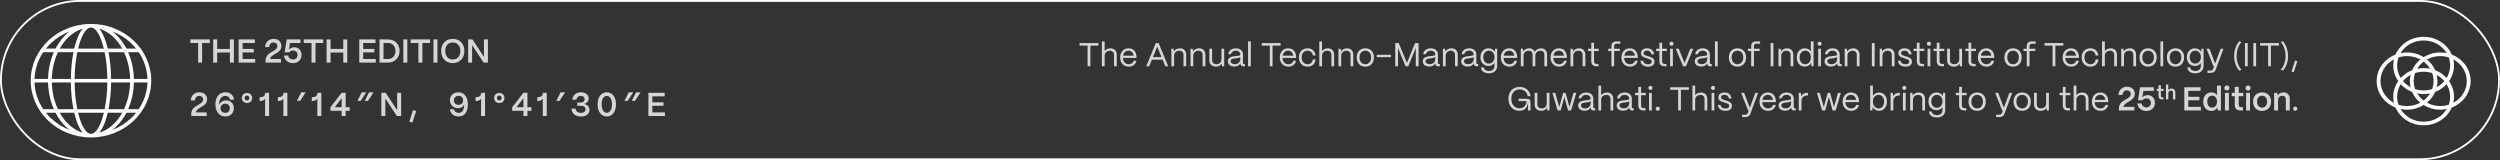 <svg width="1358" height="87" viewBox="0 0 1358 87" fill="none" xmlns="http://www.w3.org/2000/svg">
<rect x="0" y="0" width="1358" height="87" fill="#333333" stroke="none"/>
<path opacity="0.8" d="M112.503 53.964C112.503 58.122 106.869 58.122 106.347 61.056H112.269V63H103.899V61.812C103.899 56.988 110.307 57.222 110.307 54.036C110.307 52.866 109.497 52.074 108.255 52.074C106.941 52.074 105.915 52.956 105.879 54.576H103.611C103.809 51.732 105.753 50.13 108.291 50.13C110.811 50.13 112.503 51.678 112.503 53.964ZM122.461 63.27C119.059 63.27 117.007 60.552 117.007 56.664C117.007 52.65 119.149 50.13 122.497 50.13C125.053 50.13 126.907 51.732 127.123 54.144H124.909C124.783 52.92 123.775 52.074 122.461 52.074C120.373 52.074 119.131 53.802 119.023 56.358V56.97C119.563 55.584 120.985 54.522 122.875 54.522C125.305 54.522 127.033 56.268 127.033 58.806C127.033 61.434 125.161 63.27 122.461 63.27ZM122.353 61.326C123.595 61.326 124.837 60.498 124.837 58.806C124.837 57.114 123.613 56.304 122.371 56.304C121.111 56.304 119.815 57.168 119.815 58.824C119.815 60.48 121.075 61.326 122.353 61.326ZM134.173 55.962C132.427 55.962 131.365 54.684 131.365 53.208C131.365 51.75 132.427 50.49 134.173 50.49C135.919 50.49 136.981 51.75 136.981 53.208C136.981 54.684 135.919 55.962 134.173 55.962ZM134.173 54.558C134.947 54.558 135.451 53.946 135.451 53.226C135.451 52.506 134.947 51.894 134.173 51.894C133.399 51.894 132.895 52.506 132.895 53.226C132.895 53.946 133.399 54.558 134.173 54.558ZM146.162 63H144.002V53.622C143.408 54.45 142.454 54.882 141.158 54.882H141.014V52.812H141.158C143.03 52.812 144.02 52.038 144.02 50.58V50.4H146.162V63ZM156.095 63H153.935V53.622C153.341 54.45 152.387 54.882 151.091 54.882H150.947V52.812H151.091C152.963 52.812 153.953 52.038 153.953 50.58V50.4H156.095V63ZM163.616 50.148H166.064L163.022 54.792H161.294L163.616 50.148ZM174.537 63H172.377V53.622C171.783 54.45 170.829 54.882 169.533 54.882H169.389V52.812H169.533C171.405 52.812 172.395 52.038 172.395 50.58V50.4L174.537 50.4V63ZM187.764 63H185.604V60.192H179.484V58.284L185.586 50.4H187.764V58.248H189.942V60.192H187.764V63ZM185.604 53.352L181.824 58.248H185.604V53.352ZM200.469 50.148H202.917L199.875 54.792H198.147L200.469 50.148ZM196.491 50.148H198.939L195.897 54.792H194.169L196.491 50.148ZM209.315 63H207.155V50.4H209.495L215.741 59.886V50.4H217.901V63H215.561L209.315 53.514V63ZM226.058 60.336L224.006 66.582L222.368 66.078L224.348 59.814L226.058 60.336ZM249.181 63.27C246.535 63.27 244.681 61.722 244.411 59.346H246.607C246.805 60.588 247.777 61.326 249.199 61.326C250.999 61.326 252.043 59.814 252.133 57.168C252.151 56.952 252.151 56.736 252.133 56.52C251.827 57.816 250.621 58.77 248.857 58.77C246.247 58.77 244.411 56.988 244.411 54.468C244.411 51.912 246.319 50.13 248.983 50.13C252.259 50.13 254.131 52.758 254.131 56.772C254.131 60.768 252.295 63.27 249.181 63.27ZM249.073 56.952C250.405 56.952 251.557 56.07 251.557 54.504C251.557 52.92 250.423 52.038 249.091 52.038C247.741 52.038 246.571 52.938 246.553 54.486C246.553 56.052 247.723 56.952 249.073 56.952ZM263.476 63H261.316V53.622C260.722 54.45 259.768 54.882 258.472 54.882H258.328V52.812H258.472C260.344 52.812 261.334 52.038 261.334 50.58V50.4H263.476V63ZM271.213 55.962C269.467 55.962 268.405 54.684 268.405 53.208C268.405 51.75 269.467 50.49 271.213 50.49C272.959 50.49 274.021 51.75 274.021 53.208C274.021 54.684 272.959 55.962 271.213 55.962ZM271.213 54.558C271.987 54.558 272.491 53.946 272.491 53.226C272.491 52.506 271.987 51.894 271.213 51.894C270.439 51.894 269.935 52.506 269.935 53.226C269.935 53.946 270.439 54.558 271.213 54.558ZM286.496 63H284.336V60.192H278.216V58.284L284.318 50.4H286.496V58.248H288.674V60.192H286.496V63ZM284.336 53.352L280.556 58.248H284.336V53.352ZM297.002 63H294.842V53.622C294.248 54.45 293.294 54.882 291.998 54.882H291.854V52.812H291.998C293.87 52.812 294.86 52.038 294.86 50.58V50.4H297.002V63ZM304.523 50.148H306.971L303.929 54.792H302.201L304.523 50.148ZM315.57 63.288C312.6 63.288 310.566 61.65 310.422 58.986H312.636C312.762 60.444 313.896 61.326 315.57 61.326C317.118 61.326 318.09 60.552 318.09 59.364C318.09 58.194 317.136 57.474 315.552 57.474H313.59V55.692H315.552C316.83 55.692 317.604 54.882 317.604 53.892C317.604 52.848 316.758 52.074 315.498 52.074C314.22 52.074 313.248 52.884 313.086 54.126H310.854C311.106 51.714 312.978 50.13 315.57 50.13C318.018 50.13 319.764 51.534 319.764 53.496C319.764 54.99 318.738 56.142 317.226 56.466C319.08 56.808 320.196 57.996 320.196 59.67C320.196 61.812 318.36 63.288 315.57 63.288ZM329.618 63.27C326.612 63.27 324.614 60.678 324.614 56.664C324.614 52.74 326.558 50.13 329.618 50.13C332.606 50.13 334.604 52.686 334.604 56.664C334.604 60.606 332.66 63.27 329.618 63.27ZM329.618 61.272C331.328 61.272 332.426 59.472 332.426 56.664C332.426 53.892 331.328 52.11 329.618 52.11C327.89 52.11 326.792 53.892 326.792 56.664C326.792 59.472 327.89 61.272 329.618 61.272ZM345.525 50.148H347.973L344.931 54.792H343.203L345.525 50.148ZM341.547 50.148H343.995L340.953 54.792H339.225L341.547 50.148ZM361.192 63L352.21 63V50.4L361.03 50.4V52.344L354.352 52.344V55.584L360.4 55.584V57.474L354.352 57.474V61.056L361.192 61.056V63Z" fill="white"/>
<path opacity="0.8" d="M109.785 34H107.625V23.344H103.413V21.4H113.979V23.344H109.785V34ZM117.966 34H115.806V21.4L117.966 21.4V26.584L124.878 26.584V21.4H127.038V34H124.878V28.528L117.966 28.528V34ZM138.622 34L129.64 34V21.4L138.46 21.4V23.344L131.782 23.344V26.584L137.83 26.584V28.474L131.782 28.474V32.056L138.622 32.056V34ZM152.862 24.964C152.862 29.122 147.228 29.122 146.706 32.056H152.628V34H144.258V32.812C144.258 27.988 150.666 28.222 150.666 25.036C150.666 23.866 149.856 23.074 148.614 23.074C147.3 23.074 146.274 23.956 146.238 25.576H143.97C144.168 22.732 146.112 21.13 148.65 21.13C151.17 21.13 152.862 22.678 152.862 24.964ZM159.15 34.288C156.522 34.288 154.578 32.704 154.254 30.148H156.54C156.738 31.462 157.8 32.308 159.168 32.308C160.698 32.308 161.616 31.228 161.616 29.86C161.616 28.528 160.716 27.43 159.204 27.43C158.376 27.43 157.674 27.754 157.026 28.438H154.614L155.73 21.4H163.218V23.362H157.512L156.954 26.944C157.638 26.188 158.628 25.666 159.87 25.666C162.174 25.666 163.794 27.394 163.794 29.842C163.794 32.47 161.904 34.288 159.15 34.288ZM171.378 34H169.218V23.344H165.006V21.4H175.572V23.344H171.378V34ZM179.56 34H177.4V21.4H179.56V26.584H186.472V21.4H188.632V34H186.472V28.528H179.56V34ZM204.136 34H195.154V21.4H203.974V23.344H197.296V26.584H203.344V28.474H197.296V32.056H204.136V34ZM210.694 34H206.158V21.4H210.694C214.438 21.4 217.048 23.956 217.048 27.628C217.048 31.39 214.438 34 210.694 34ZM208.318 23.344V32.056H210.838C213.178 32.056 214.816 30.238 214.816 27.628C214.816 25.162 213.178 23.344 210.838 23.344H208.318ZM221.255 34H219.095V21.4H221.255V34ZM229.439 34H227.279V23.344H223.067V21.4L233.633 21.4V23.344H229.439V34ZM237.62 34H235.46V21.4H237.62V34ZM245.93 34.27C242.204 34.27 239.648 31.678 239.648 27.664C239.648 23.848 242.06 21.13 245.93 21.13C249.674 21.13 252.248 23.704 252.248 27.664C252.248 31.516 249.818 34.27 245.93 34.27ZM245.93 32.308C248.45 32.308 250.052 30.508 250.052 27.664C250.052 24.856 248.45 23.074 245.93 23.074C243.428 23.074 241.844 24.856 241.844 27.664C241.844 30.508 243.428 32.308 245.93 32.308ZM256.447 34L254.287 34V21.4H256.627L262.873 30.886V21.4H265.033V34H262.693L256.447 24.514V34Z" fill="white"/>
<g opacity="0.8">
<path d="M592.291 36H590.779V24.786H586.423V23.4H596.647V24.786H592.291V36ZM600.044 36H598.55V22.5H600.044V27.684C600.728 26.82 601.898 26.244 603.194 26.244C605.246 26.244 606.614 27.576 606.614 29.682V36H605.12V29.736C605.12 28.404 604.256 27.558 602.906 27.558C601.106 27.558 600.062 28.746 600.044 30.204V36ZM613.167 36.198C610.341 36.198 608.469 34.128 608.469 31.266C608.469 28.008 610.575 26.244 612.987 26.244C615.615 26.244 617.307 28.008 617.361 31.068V31.482H609.963C610.053 33.516 611.241 34.902 613.167 34.902C614.499 34.902 615.471 34.236 615.867 32.994H617.325C616.893 34.956 615.345 36.198 613.167 36.198ZM610.053 30.24H615.795C615.525 28.566 614.517 27.54 612.987 27.54C611.475 27.54 610.359 28.53 610.053 30.24ZM624.215 36H622.649L627.833 23.4H629.363L634.565 36H632.999L631.523 32.4H625.691L624.215 36ZM628.607 25.326L626.267 31.032H630.947L628.607 25.326ZM637.783 36H636.289V26.46H637.477L637.621 27.918C638.269 26.91 639.511 26.244 640.933 26.244C642.985 26.244 644.353 27.576 644.353 29.682V36H642.859V29.736C642.859 28.404 641.995 27.558 640.555 27.558C638.845 27.558 637.801 28.746 637.783 30.204V36ZM648.189 36H646.695V26.46H647.883L648.027 27.918C648.675 26.91 649.917 26.244 651.339 26.244C653.391 26.244 654.759 27.576 654.759 29.682V36H653.265V29.736C653.265 28.404 652.401 27.558 650.961 27.558C649.251 27.558 648.207 28.746 648.189 30.204V36ZM660.575 36.198C658.253 36.198 656.921 34.776 656.921 32.832V26.46H658.415V32.778C658.415 34.146 659.369 34.884 660.719 34.884C662.501 34.884 663.473 33.696 663.491 32.256V26.46H664.985V36H663.797L663.671 34.56C663.041 35.64 661.889 36.198 660.575 36.198ZM670.515 36.144C668.355 36.144 666.969 35.028 666.969 33.282C666.969 31.086 669.093 30.672 671.001 30.474C672.459 30.33 673.719 30.348 673.737 29.574C673.719 28.368 672.729 27.522 671.289 27.522C669.903 27.522 668.823 28.296 668.661 29.43H667.185C667.365 27.558 669.057 26.244 671.325 26.244C673.683 26.244 675.195 27.648 675.195 29.664V34.308C675.195 34.614 675.357 34.776 675.681 34.776H676.221V36H675.375C674.349 36 673.809 35.532 673.809 34.65V34.362C673.251 35.46 672.171 36.144 670.515 36.144ZM670.731 34.866C672.513 34.866 673.737 33.732 673.737 32.148V30.906C673.323 31.464 672.261 31.572 671.091 31.698C669.777 31.842 668.463 32.022 668.463 33.246C668.463 34.236 669.363 34.866 670.731 34.866ZM679.444 36H677.95V22.5H679.444V36ZM691.256 36H689.744V24.786H685.388V23.4H695.612V24.786H691.256V36ZM699.879 36.198C697.053 36.198 695.181 34.128 695.181 31.266C695.181 28.008 697.287 26.244 699.699 26.244C702.327 26.244 704.019 28.008 704.073 31.068V31.482H696.675C696.765 33.516 697.953 34.902 699.879 34.902C701.211 34.902 702.183 34.236 702.579 32.994H704.037C703.605 34.956 702.057 36.198 699.879 36.198ZM696.765 30.24H702.507C702.237 28.566 701.229 27.54 699.699 27.54C698.187 27.54 697.071 28.53 696.765 30.24ZM710.305 36.198C707.209 36.198 705.553 33.93 705.553 31.176C705.553 27.972 707.659 26.244 710.251 26.244C712.645 26.244 714.355 27.684 714.625 30.132H713.167C712.915 28.548 711.817 27.54 710.215 27.54C708.325 27.54 707.065 28.926 707.065 31.176C707.065 33.606 708.541 34.902 710.323 34.902C711.853 34.902 712.897 33.93 713.167 32.274H714.625C714.355 34.74 712.771 36.198 710.305 36.198ZM718.133 36H716.639V22.5H718.133V27.684C718.817 26.82 719.987 26.244 721.283 26.244C723.335 26.244 724.703 27.576 724.703 29.682V36H723.209V29.736C723.209 28.404 722.345 27.558 720.995 27.558C719.195 27.558 718.151 28.746 718.133 30.204V36ZM728.538 36H727.044V26.46H728.232L728.376 27.918C729.024 26.91 730.266 26.244 731.688 26.244C733.74 26.244 735.108 27.576 735.108 29.682V36H733.614V29.736C733.614 28.404 732.75 27.558 731.31 27.558C729.6 27.558 728.556 28.746 728.538 30.204V36ZM741.645 36.198C738.585 36.198 736.965 34.02 736.965 31.14C736.965 27.954 739.053 26.244 741.645 26.244C744.687 26.244 746.325 28.44 746.325 31.14C746.325 34.434 744.327 36.198 741.645 36.198ZM741.645 34.902C743.679 34.902 744.795 33.21 744.795 31.14C744.795 28.998 743.553 27.54 741.645 27.54C739.737 27.54 738.495 28.998 738.495 31.14C738.495 33.588 739.917 34.902 741.645 34.902ZM755.569 31.032H747.865V29.772H755.569V31.032ZM759.413 36H757.901V23.4H759.791L764.237 34.2L768.665 23.4H770.573V36H769.061V26.028L764.957 36H763.499L759.413 26.064V36ZM776.406 36.144C774.246 36.144 772.86 35.028 772.86 33.282C772.86 31.086 774.984 30.672 776.892 30.474C778.35 30.33 779.61 30.348 779.628 29.574C779.61 28.368 778.62 27.522 777.18 27.522C775.794 27.522 774.714 28.296 774.552 29.43H773.076C773.256 27.558 774.948 26.244 777.216 26.244C779.574 26.244 781.086 27.648 781.086 29.664V34.308C781.086 34.614 781.248 34.776 781.572 34.776H782.112V36H781.266C780.24 36 779.7 35.532 779.7 34.65V34.362C779.142 35.46 778.062 36.144 776.406 36.144ZM776.622 34.866C778.404 34.866 779.628 33.732 779.628 32.148V30.906C779.214 31.464 778.152 31.572 776.982 31.698C775.668 31.842 774.354 32.022 774.354 33.246C774.354 34.236 775.254 34.866 776.622 34.866ZM785.281 36H783.787V26.46H784.975L785.119 27.918C785.767 26.91 787.009 26.244 788.431 26.244C790.483 26.244 791.851 27.576 791.851 29.682V36H790.357V29.736C790.357 28.404 789.493 27.558 788.053 27.558C786.343 27.558 785.299 28.746 785.281 30.204V36ZM797.271 36.144C795.111 36.144 793.725 35.028 793.725 33.282C793.725 31.086 795.849 30.672 797.757 30.474C799.215 30.33 800.475 30.348 800.493 29.574C800.475 28.368 799.485 27.522 798.045 27.522C796.659 27.522 795.579 28.296 795.417 29.43H793.941C794.121 27.558 795.813 26.244 798.081 26.244C800.439 26.244 801.951 27.648 801.951 29.664V34.308C801.951 34.614 802.113 34.776 802.437 34.776H802.977V36H802.131C801.105 36 800.565 35.532 800.565 34.65V34.362C800.007 35.46 798.927 36.144 797.271 36.144ZM797.487 34.866C799.269 34.866 800.493 33.732 800.493 32.148V30.906C800.079 31.464 799.017 31.572 797.847 31.698C796.533 31.842 795.219 32.022 795.219 33.246C795.219 34.236 796.119 34.866 797.487 34.866ZM808.81 39.816C806.236 39.816 804.49 38.574 804.49 36.558H805.984C805.984 37.692 807.136 38.556 808.81 38.556C810.772 38.556 811.798 37.386 811.798 35.748V34.2C811.132 35.19 809.98 35.838 808.522 35.838C805.984 35.838 804.166 33.894 804.166 31.086C804.166 28.224 806.002 26.244 808.522 26.244C810.052 26.244 811.294 26.964 811.942 28.116L812.104 26.46H813.274V35.748C813.274 38.16 811.654 39.816 808.81 39.816ZM808.738 34.542C810.538 34.542 811.798 33.102 811.798 31.032C811.798 28.98 810.538 27.54 808.738 27.54C806.956 27.54 805.714 28.98 805.714 31.068C805.714 33.12 806.956 34.542 808.738 34.542ZM819.938 36.198C817.112 36.198 815.24 34.128 815.24 31.266C815.24 28.008 817.346 26.244 819.758 26.244C822.386 26.244 824.078 28.008 824.132 31.068V31.482H816.734C816.824 33.516 818.012 34.902 819.938 34.902C821.27 34.902 822.242 34.236 822.638 32.994H824.096C823.664 34.956 822.116 36.198 819.938 36.198ZM816.824 30.24H822.566C822.296 28.566 821.288 27.54 819.758 27.54C818.246 27.54 817.13 28.53 816.824 30.24ZM827.591 36H826.097V26.46H827.285L827.429 27.936C828.077 26.91 829.319 26.244 830.687 26.244C832.127 26.244 833.207 26.982 833.693 28.134C834.305 27.018 835.619 26.244 837.077 26.244C839.093 26.244 840.389 27.666 840.389 29.61V36H838.895V29.664C838.895 28.386 838.103 27.558 836.825 27.558C835.043 27.558 833.999 28.746 833.981 30.204V36H832.505V29.664C832.505 28.386 831.713 27.558 830.435 27.558C828.653 27.558 827.609 28.746 827.591 30.204V36ZM846.938 36.198C844.112 36.198 842.24 34.128 842.24 31.266C842.24 28.008 844.346 26.244 846.758 26.244C849.386 26.244 851.078 28.008 851.132 31.068V31.482H843.734C843.824 33.516 845.012 34.902 846.938 34.902C848.27 34.902 849.242 34.236 849.638 32.994H851.096C850.664 34.956 849.116 36.198 846.938 36.198ZM843.824 30.24H849.566C849.296 28.566 848.288 27.54 846.758 27.54C845.246 27.54 844.13 28.53 843.824 30.24ZM854.591 36H853.097V26.46H854.285L854.429 27.918C855.077 26.91 856.319 26.244 857.741 26.244C859.793 26.244 861.161 27.576 861.161 29.682V36H859.667V29.736C859.667 28.404 858.803 27.558 857.363 27.558C855.653 27.558 854.609 28.746 854.591 30.204V36ZM868.296 36H867.234C865.38 36 864.39 35.046 864.39 33.282V27.72H862.626V26.46H864.39V23.202H865.884V26.46H868.458V27.72H865.884V33.282C865.884 34.236 866.352 34.74 867.234 34.74H868.296V36ZM876.817 36H875.323V27.72H873.559V26.46H875.323V25.128C875.323 23.418 876.277 22.5 878.041 22.5H880.165V23.76H878.041C877.249 23.76 876.817 24.246 876.817 25.128V26.46H879.913V27.72H876.817V36ZM885.452 36.198C882.626 36.198 880.754 34.128 880.754 31.266C880.754 28.008 882.86 26.244 885.272 26.244C887.9 26.244 889.592 28.008 889.646 31.068V31.482H882.248C882.338 33.516 883.526 34.902 885.452 34.902C886.784 34.902 887.756 34.236 888.152 32.994H889.61C889.178 34.956 887.63 36.198 885.452 36.198ZM882.338 30.24H888.08C887.81 28.566 886.802 27.54 885.272 27.54C883.76 27.54 882.644 28.53 882.338 30.24ZM895.175 36.198C892.907 36.198 891.233 35.01 891.107 32.994H892.565C892.673 34.236 893.807 34.92 895.247 34.92C896.597 34.92 897.245 34.398 897.245 33.444C897.245 32.544 896.543 32.346 895.553 32.004L894.167 31.536C892.763 31.068 891.359 30.636 891.359 28.908C891.359 27.288 892.619 26.244 894.707 26.244C896.813 26.244 898.271 27.378 898.505 29.502H897.047C896.885 28.17 895.949 27.522 894.653 27.522C893.483 27.522 892.799 28.044 892.799 28.872C892.799 29.862 893.843 30.06 894.635 30.33L895.931 30.762C897.677 31.338 898.721 31.932 898.721 33.516C898.721 35.19 897.497 36.198 895.175 36.198ZM905.28 36H904.218C902.364 36 901.374 35.046 901.374 33.282V27.72H899.61V26.46H901.374V23.202H902.868V26.46H905.442V27.72H902.868V33.282C902.868 34.236 903.336 34.74 904.218 34.74H905.28V36ZM907.959 24.858C907.329 24.858 906.843 24.372 906.843 23.742C906.843 23.112 907.329 22.644 907.959 22.644C908.589 22.644 909.057 23.112 909.057 23.742C909.057 24.372 908.589 24.858 907.959 24.858ZM908.697 36H907.203V26.46H908.697V36ZM915.82 36H914.254L910.276 26.46H911.896L915.046 34.254L918.178 26.46H919.798L915.82 36ZM924.132 36.144C921.972 36.144 920.586 35.028 920.586 33.282C920.586 31.086 922.71 30.672 924.618 30.474C926.076 30.33 927.336 30.348 927.354 29.574C927.336 28.368 926.346 27.522 924.906 27.522C923.52 27.522 922.44 28.296 922.278 29.43H920.802C920.982 27.558 922.674 26.244 924.942 26.244C927.3 26.244 928.812 27.648 928.812 29.664V34.308C928.812 34.614 928.974 34.776 929.298 34.776H929.838V36H928.992C927.966 36 927.426 35.532 927.426 34.65V34.362C926.868 35.46 925.788 36.144 924.132 36.144ZM924.348 34.866C926.13 34.866 927.354 33.732 927.354 32.148V30.906C926.94 31.464 925.878 31.572 924.708 31.698C923.394 31.842 922.08 32.022 922.08 33.246C922.08 34.236 922.98 34.866 924.348 34.866ZM933.061 36H931.567V22.5H933.061V36ZM943.793 36.198C940.733 36.198 939.113 34.02 939.113 31.14C939.113 27.954 941.201 26.244 943.793 26.244C946.835 26.244 948.473 28.44 948.473 31.14C948.473 34.434 946.475 36.198 943.793 36.198ZM943.793 34.902C945.827 34.902 946.943 33.21 946.943 31.14C946.943 28.998 945.701 27.54 943.793 27.54C941.885 27.54 940.643 28.998 940.643 31.14C940.643 33.588 942.065 34.902 943.793 34.902ZM952.737 36H951.243V27.72H949.479V26.46H951.243V25.128C951.243 23.418 952.197 22.5 953.961 22.5H956.085V23.76H953.961C953.169 23.76 952.737 24.246 952.737 25.128V26.46H955.833V27.72H952.737V36ZM963.319 36H961.807V23.4H963.319V36ZM967.566 36H966.072V26.46H967.26L967.404 27.918C968.052 26.91 969.294 26.244 970.716 26.244C972.768 26.244 974.136 27.576 974.136 29.682V36H972.642V29.736C972.642 28.404 971.778 27.558 970.338 27.558C968.628 27.558 967.584 28.746 967.566 30.204V36ZM980.33 36.198C977.774 36.198 975.992 34.146 975.992 31.176C975.992 28.26 977.756 26.244 980.312 26.244C981.752 26.244 982.958 26.874 983.642 27.882V22.5H985.136V36H983.948L983.786 34.164C983.156 35.406 981.896 36.198 980.33 36.198ZM980.564 34.902C982.382 34.902 983.642 33.354 983.642 31.14C983.642 28.998 982.418 27.522 980.654 27.522C978.818 27.522 977.54 29.016 977.54 31.176C977.54 33.372 978.782 34.902 980.564 34.902ZM988.396 24.858C987.766 24.858 987.28 24.372 987.28 23.742C987.28 23.112 987.766 22.644 988.396 22.644C989.026 22.644 989.494 23.112 989.494 23.742C989.494 24.372 989.026 24.858 988.396 24.858ZM989.134 36H987.64V26.46H989.134V36ZM994.656 36.144C992.496 36.144 991.11 35.028 991.11 33.282C991.11 31.086 993.234 30.672 995.142 30.474C996.6 30.33 997.86 30.348 997.878 29.574C997.86 28.368 996.87 27.522 995.43 27.522C994.044 27.522 992.964 28.296 992.802 29.43H991.326C991.506 27.558 993.198 26.244 995.466 26.244C997.824 26.244 999.336 27.648 999.336 29.664V34.308C999.336 34.614 999.498 34.776 999.822 34.776H1000.36V36H999.516C998.49 36 997.95 35.532 997.95 34.65V34.362C997.392 35.46 996.312 36.144 994.656 36.144ZM994.872 34.866C996.654 34.866 997.878 33.732 997.878 32.148V30.906C997.464 31.464 996.402 31.572 995.232 31.698C993.918 31.842 992.604 32.022 992.604 33.246C992.604 34.236 993.504 34.866 994.872 34.866ZM1003.53 36H1002.04V26.46H1003.22L1003.37 27.918C1004.02 26.91 1005.26 26.244 1006.68 26.244C1008.73 26.244 1010.1 27.576 1010.1 29.682V36H1008.61V29.736C1008.61 28.404 1007.74 27.558 1006.3 27.558C1004.59 27.558 1003.55 28.746 1003.53 30.204V36ZM1018.3 36H1016.79V23.4H1018.3V36ZM1022.55 36H1021.06V26.46H1022.24L1022.39 27.918C1023.04 26.91 1024.28 26.244 1025.7 26.244C1027.75 26.244 1029.12 27.576 1029.12 29.682V36H1027.63V29.736C1027.63 28.404 1026.76 27.558 1025.32 27.558C1023.61 27.558 1022.57 28.746 1022.55 30.204V36ZM1035.03 36.198C1032.76 36.198 1031.08 35.01 1030.96 32.994H1032.42C1032.52 34.236 1033.66 34.92 1035.1 34.92C1036.45 34.92 1037.1 34.398 1037.1 33.444C1037.1 32.544 1036.39 32.346 1035.4 32.004L1034.02 31.536C1032.61 31.068 1031.21 30.636 1031.21 28.908C1031.21 27.288 1032.47 26.244 1034.56 26.244C1036.66 26.244 1038.12 27.378 1038.36 29.502H1036.9C1036.74 28.17 1035.8 27.522 1034.5 27.522C1033.33 27.522 1032.65 28.044 1032.65 28.872C1032.65 29.862 1033.69 30.06 1034.49 30.33L1035.78 30.762C1037.53 31.338 1038.57 31.932 1038.57 33.516C1038.57 35.19 1037.35 36.198 1035.03 36.198ZM1045.13 36H1044.07C1042.22 36 1041.23 35.046 1041.23 33.282V27.72H1039.46V26.46H1041.23V23.202H1042.72V26.46H1045.29V27.72H1042.72V33.282C1042.72 34.236 1043.19 34.74 1044.07 34.74H1045.13V36ZM1047.81 24.858C1047.18 24.858 1046.69 24.372 1046.69 23.742C1046.69 23.112 1047.18 22.644 1047.81 22.644C1048.44 22.644 1048.91 23.112 1048.91 23.742C1048.91 24.372 1048.44 24.858 1047.81 24.858ZM1048.55 36H1047.05V26.46H1048.55V36ZM1055.96 36H1054.9C1053.04 36 1052.05 35.046 1052.05 33.282V27.72H1050.29V26.46H1052.05V23.202H1053.55V26.46H1056.12V27.72H1053.55V33.282C1053.55 34.236 1054.02 34.74 1054.9 34.74H1055.96V36ZM1061.36 36.198C1059.03 36.198 1057.7 34.776 1057.7 32.832V26.46H1059.2V32.778C1059.2 34.146 1060.15 34.884 1061.5 34.884C1063.28 34.884 1064.25 33.696 1064.27 32.256V26.46H1065.77V36H1064.58L1064.45 34.56C1063.82 35.64 1062.67 36.198 1061.36 36.198ZM1073.19 36H1072.12C1070.27 36 1069.28 35.046 1069.28 33.282V27.72H1067.52V26.46H1069.28V23.202H1070.77V26.46H1073.35V27.72H1070.77V33.282C1070.77 34.236 1071.24 34.74 1072.12 34.74H1073.19V36ZM1079.09 36.198C1076.27 36.198 1074.39 34.128 1074.39 31.266C1074.39 28.008 1076.5 26.244 1078.91 26.244C1081.54 26.244 1083.23 28.008 1083.29 31.068V31.482H1075.89C1075.98 33.516 1077.17 34.902 1079.09 34.902C1080.42 34.902 1081.4 34.236 1081.79 32.994H1083.25C1082.82 34.956 1081.27 36.198 1079.09 36.198ZM1075.98 30.24H1081.72C1081.45 28.566 1080.44 27.54 1078.91 27.54C1077.4 27.54 1076.28 28.53 1075.98 30.24ZM1093.49 36.198C1090.43 36.198 1088.81 34.02 1088.81 31.14C1088.81 27.954 1090.9 26.244 1093.49 26.244C1096.53 26.244 1098.17 28.44 1098.17 31.14C1098.17 34.434 1096.17 36.198 1093.49 36.198ZM1093.49 34.902C1095.52 34.902 1096.64 33.21 1096.64 31.14C1096.64 28.998 1095.4 27.54 1093.49 27.54C1091.58 27.54 1090.34 28.998 1090.34 31.14C1090.34 33.588 1091.76 34.902 1093.49 34.902ZM1102.43 36H1100.94V27.72H1099.17V26.46H1100.94V25.128C1100.94 23.418 1101.89 22.5 1103.66 22.5H1105.78V23.76H1103.66C1102.86 23.76 1102.43 24.246 1102.43 25.128V26.46H1105.53V27.72H1102.43V36ZM1116.47 36H1114.96V24.786H1110.6V23.4H1120.83V24.786H1116.47V36ZM1125.09 36.198C1122.27 36.198 1120.4 34.128 1120.4 31.266C1120.4 28.008 1122.5 26.244 1124.91 26.244C1127.54 26.244 1129.23 28.008 1129.29 31.068V31.482H1121.89C1121.98 33.516 1123.17 34.902 1125.09 34.902C1126.43 34.902 1127.4 34.236 1127.79 32.994H1129.25C1128.82 34.956 1127.27 36.198 1125.09 36.198ZM1121.98 30.24H1127.72C1127.45 28.566 1126.44 27.54 1124.91 27.54C1123.4 27.54 1122.29 28.53 1121.98 30.24ZM1135.52 36.198C1132.42 36.198 1130.77 33.93 1130.77 31.176C1130.77 27.972 1132.87 26.244 1135.47 26.244C1137.86 26.244 1139.57 27.684 1139.84 30.132H1138.38C1138.13 28.548 1137.03 27.54 1135.43 27.54C1133.54 27.54 1132.28 28.926 1132.28 31.176C1132.28 33.606 1133.76 34.902 1135.54 34.902C1137.07 34.902 1138.11 33.93 1138.38 32.274H1139.84C1139.57 34.74 1137.99 36.198 1135.52 36.198ZM1143.35 36H1141.85V22.5H1143.35V27.684C1144.03 26.82 1145.2 26.244 1146.5 26.244C1148.55 26.244 1149.92 27.576 1149.92 29.682V36H1148.42V29.736C1148.42 28.404 1147.56 27.558 1146.21 27.558C1144.41 27.558 1143.37 28.746 1143.35 30.204V36ZM1153.75 36H1152.26V26.46H1153.45L1153.59 27.918C1154.24 26.91 1155.48 26.244 1156.9 26.244C1158.96 26.244 1160.32 27.576 1160.32 29.682V36H1158.83V29.736C1158.83 28.404 1157.97 27.558 1156.53 27.558C1154.82 27.558 1153.77 28.746 1153.75 30.204V36ZM1166.86 36.198C1163.8 36.198 1162.18 34.02 1162.18 31.14C1162.18 27.954 1164.27 26.244 1166.86 26.244C1169.9 26.244 1171.54 28.44 1171.54 31.14C1171.54 34.434 1169.54 36.198 1166.86 36.198ZM1166.86 34.902C1168.89 34.902 1170.01 33.21 1170.01 31.14C1170.01 28.998 1168.77 27.54 1166.86 27.54C1164.95 27.54 1163.71 28.998 1163.71 31.14C1163.71 33.588 1165.13 34.902 1166.86 34.902ZM1175.04 36H1173.55V22.5H1175.04V36ZM1181.73 36.198C1178.67 36.198 1177.05 34.02 1177.05 31.14C1177.05 27.954 1179.14 26.244 1181.73 26.244C1184.77 26.244 1186.41 28.44 1186.41 31.14C1186.41 34.434 1184.41 36.198 1181.73 36.198ZM1181.73 34.902C1183.76 34.902 1184.88 33.21 1184.88 31.14C1184.88 28.998 1183.64 27.54 1181.73 27.54C1179.82 27.54 1178.58 28.998 1178.58 31.14C1178.58 33.588 1180 34.902 1181.73 34.902ZM1192.52 39.816C1189.95 39.816 1188.2 38.574 1188.2 36.558H1189.7C1189.7 37.692 1190.85 38.556 1192.52 38.556C1194.48 38.556 1195.51 37.386 1195.51 35.748V34.2C1194.84 35.19 1193.69 35.838 1192.23 35.838C1189.7 35.838 1187.88 33.894 1187.88 31.086C1187.88 28.224 1189.71 26.244 1192.23 26.244C1193.76 26.244 1195.01 26.964 1195.65 28.116L1195.82 26.46H1196.99V35.748C1196.99 38.16 1195.37 39.816 1192.52 39.816ZM1192.45 34.542C1194.25 34.542 1195.51 33.102 1195.51 31.032C1195.51 28.98 1194.25 27.54 1192.45 27.54C1190.67 27.54 1189.43 28.98 1189.43 31.068C1189.43 33.12 1190.67 34.542 1192.45 34.542ZM1200.59 39.6H1199.06V38.34H1200.59C1201.56 38.34 1201.98 37.998 1202.19 37.422L1202.71 36H1202.35L1198.57 26.46H1200.18L1203.27 34.506L1206.26 26.46H1207.79L1203.51 37.998C1203.11 39.042 1202.23 39.6 1200.59 39.6ZM1217.57 37.926L1216.35 38.34C1214.49 36.27 1213.58 33.498 1213.58 30.528C1213.58 27.504 1214.51 24.606 1216.35 22.374L1217.54 22.842C1215.77 24.912 1214.93 27.63 1214.94 30.528C1214.96 33.354 1215.84 35.982 1217.57 37.926ZM1220.96 36H1219.45V23.4H1220.96V36ZM1225.53 36H1224.02V23.4H1225.53V36ZM1233.56 36H1232.05V24.786H1227.69V23.4H1237.91V24.786H1233.56V36ZM1240.11 38.34L1238.88 37.926C1240.61 35.982 1241.49 33.354 1241.51 30.528C1241.53 27.63 1240.68 24.912 1238.92 22.842L1240.11 22.374C1241.94 24.606 1242.88 27.504 1242.88 30.528C1242.88 33.498 1241.96 36.27 1240.11 38.34ZM1247.92 33.282L1245.96 39.294L1244.76 38.916L1246.65 32.886L1247.92 33.282ZM825.332 60.198C821.858 60.198 819.374 57.642 819.374 53.664C819.374 49.92 821.66 47.202 825.494 47.202C828.698 47.202 830.912 49.146 831.434 52.242H829.868C829.4 49.938 827.798 48.588 825.494 48.588C822.704 48.588 820.958 50.514 820.958 53.664C820.958 56.85 822.74 58.812 825.332 58.812C827.69 58.812 829.184 57.21 829.184 54.924H824.936V53.628H829.364C830.678 53.628 831.38 54.294 831.38 55.518V60H830.03V55.698H829.994C829.76 58.47 828.122 60.198 825.332 60.198ZM837.269 60.198C834.947 60.198 833.615 58.776 833.615 56.832V50.46H835.109V56.778C835.109 58.146 836.063 58.884 837.413 58.884C839.195 58.884 840.167 57.696 840.185 56.256V50.46H841.679V60H840.491L840.365 58.56C839.735 59.64 838.583 60.198 837.269 60.198ZM847.749 60H846.093L843.267 50.46H844.797L846.993 58.146L849.117 50.46H850.413L852.537 58.11L854.715 50.46H856.245L853.419 60H851.781L849.765 52.728L847.749 60ZM860.814 60.144C858.654 60.144 857.268 59.028 857.268 57.282C857.268 55.086 859.392 54.672 861.3 54.474C862.758 54.33 864.018 54.348 864.036 53.574C864.018 52.368 863.028 51.522 861.588 51.522C860.202 51.522 859.122 52.296 858.96 53.43H857.484C857.664 51.558 859.356 50.244 861.624 50.244C863.982 50.244 865.494 51.648 865.494 53.664V58.308C865.494 58.614 865.656 58.776 865.98 58.776H866.52V60H865.674C864.648 60 864.108 59.532 864.108 58.65V58.362C863.55 59.46 862.47 60.144 860.814 60.144ZM861.03 58.866C862.812 58.866 864.036 57.732 864.036 56.148V54.906C863.622 55.464 862.56 55.572 861.39 55.698C860.076 55.842 858.762 56.022 858.762 57.246C858.762 58.236 859.662 58.866 861.03 58.866ZM869.743 60H868.249V46.5H869.743V51.684C870.427 50.82 871.597 50.244 872.893 50.244C874.945 50.244 876.313 51.576 876.313 53.682V60H874.819V53.736C874.819 52.404 873.955 51.558 872.605 51.558C870.805 51.558 869.761 52.746 869.743 54.204V60ZM881.732 60.144C879.572 60.144 878.186 59.028 878.186 57.282C878.186 55.086 880.31 54.672 882.218 54.474C883.676 54.33 884.936 54.348 884.954 53.574C884.936 52.368 883.946 51.522 882.506 51.522C881.12 51.522 880.04 52.296 879.878 53.43H878.402C878.582 51.558 880.274 50.244 882.542 50.244C884.9 50.244 886.412 51.648 886.412 53.664V58.308C886.412 58.614 886.574 58.776 886.898 58.776H887.438V60H886.592C885.566 60 885.026 59.532 885.026 58.65V58.362C884.468 59.46 883.388 60.144 881.732 60.144ZM881.948 58.866C883.73 58.866 884.954 57.732 884.954 56.148V54.906C884.54 55.464 883.478 55.572 882.308 55.698C880.994 55.842 879.68 56.022 879.68 57.246C879.68 58.236 880.58 58.866 881.948 58.866ZM893.835 60H892.773C890.919 60 889.929 59.046 889.929 57.282V51.72H888.165V50.46H889.929V47.202H891.423V50.46H893.997V51.72H891.423V57.282C891.423 58.236 891.891 58.74 892.773 58.74H893.835V60ZM896.514 48.858C895.884 48.858 895.398 48.372 895.398 47.742C895.398 47.112 895.884 46.644 896.514 46.644C897.144 46.644 897.612 47.112 897.612 47.742C897.612 48.372 897.144 48.858 896.514 48.858ZM897.252 60H895.758V50.46H897.252V60ZM900.505 60.18C899.857 60.18 899.371 59.694 899.371 59.046C899.371 58.416 899.857 57.93 900.505 57.93C901.153 57.93 901.639 58.416 901.639 59.046C901.639 59.694 901.153 60.18 900.505 60.18ZM913.073 60H911.561V48.786H907.205V47.4H917.429V48.786H913.073V60ZM920.825 60H919.331V46.5H920.825V51.684C921.509 50.82 922.679 50.244 923.975 50.244C926.027 50.244 927.395 51.576 927.395 53.682V60H925.901V53.736C925.901 52.404 925.037 51.558 923.687 51.558C921.887 51.558 920.843 52.746 920.825 54.204V60ZM930.492 48.858C929.862 48.858 929.376 48.372 929.376 47.742C929.376 47.112 929.862 46.644 930.492 46.644C931.122 46.644 931.59 47.112 931.59 47.742C931.59 48.372 931.122 48.858 930.492 48.858ZM931.23 60H929.736V50.46H931.23V60ZM937.238 60.198C934.97 60.198 933.296 59.01 933.17 56.994H934.628C934.736 58.236 935.87 58.92 937.31 58.92C938.66 58.92 939.308 58.398 939.308 57.444C939.308 56.544 938.606 56.346 937.616 56.004L936.23 55.536C934.826 55.068 933.422 54.636 933.422 52.908C933.422 51.288 934.682 50.244 936.77 50.244C938.876 50.244 940.334 51.378 940.568 53.502H939.11C938.948 52.17 938.012 51.522 936.716 51.522C935.546 51.522 934.862 52.044 934.862 52.872C934.862 53.862 935.906 54.06 936.698 54.33L937.994 54.762C939.74 55.338 940.784 55.932 940.784 57.516C940.784 59.19 939.56 60.198 937.238 60.198ZM947.816 63.6H946.286V62.34H947.816C948.788 62.34 949.202 61.998 949.418 61.422L949.94 60H949.58L945.8 50.46H947.402L950.498 58.506L953.486 50.46H955.016L950.732 61.998C950.336 63.042 949.454 63.6 947.816 63.6ZM960.456 60.198C957.63 60.198 955.758 58.128 955.758 55.266C955.758 52.008 957.864 50.244 960.276 50.244C962.904 50.244 964.596 52.008 964.65 55.068V55.482H957.252C957.342 57.516 958.53 58.902 960.456 58.902C961.788 58.902 962.76 58.236 963.156 56.994H964.614C964.182 58.956 962.634 60.198 960.456 60.198ZM957.342 54.24H963.084C962.814 52.566 961.806 51.54 960.276 51.54C958.764 51.54 957.648 52.53 957.342 54.24ZM969.693 60.144C967.533 60.144 966.147 59.028 966.147 57.282C966.147 55.086 968.271 54.672 970.179 54.474C971.637 54.33 972.897 54.348 972.915 53.574C972.897 52.368 971.907 51.522 970.467 51.522C969.081 51.522 968.001 52.296 967.839 53.43H966.363C966.543 51.558 968.235 50.244 970.503 50.244C972.861 50.244 974.373 51.648 974.373 53.664V58.308C974.373 58.614 974.535 58.776 974.859 58.776H975.399V60H974.553C973.527 60 972.987 59.532 972.987 58.65V58.362C972.429 59.46 971.349 60.144 969.693 60.144ZM969.909 58.866C971.691 58.866 972.915 57.732 972.915 56.148V54.906C972.501 55.464 971.439 55.572 970.269 55.698C968.955 55.842 967.641 56.022 967.641 57.246C967.641 58.236 968.541 58.866 969.909 58.866ZM978.568 60H977.074V50.46H978.262L978.442 52.278C979.054 51.054 980.17 50.406 981.754 50.406H982.078V51.882H981.754C979.738 51.882 978.568 53.034 978.568 54.996V60ZM991.45 60H989.794L986.968 50.46H988.498L990.694 58.146L992.818 50.46H994.114L996.238 58.11L998.416 50.46H999.946L997.12 60H995.482L993.466 52.728L991.45 60ZM1005.61 60.198C1002.79 60.198 1000.92 58.128 1000.92 55.266C1000.92 52.008 1003.02 50.244 1005.43 50.244C1008.06 50.244 1009.75 52.008 1009.81 55.068V55.482H1002.41C1002.5 57.516 1003.69 58.902 1005.61 58.902C1006.95 58.902 1007.92 58.236 1008.31 56.994H1009.77C1009.34 58.956 1007.79 60.198 1005.61 60.198ZM1002.5 54.24H1008.24C1007.97 52.566 1006.96 51.54 1005.43 51.54C1003.92 51.54 1002.81 52.53 1002.5 54.24ZM1020.71 60.198C1019.15 60.198 1017.87 59.424 1017.22 58.182L1017.06 60H1015.87V46.5H1017.36V51.954C1018.07 50.91 1019.27 50.244 1020.71 50.244C1023.23 50.244 1025 52.26 1025 55.176C1025 58.146 1023.23 60.198 1020.71 60.198ZM1020.48 58.902C1022.24 58.902 1023.45 57.372 1023.45 55.176C1023.45 53.034 1022.24 51.54 1020.46 51.54C1018.66 51.54 1017.36 52.998 1017.36 55.104C1017.36 57.336 1018.66 58.902 1020.48 58.902ZM1028.45 60H1026.96V50.46H1028.15L1028.33 52.278C1028.94 51.054 1030.06 50.406 1031.64 50.406H1031.96V51.882H1031.64C1029.62 51.882 1028.45 53.034 1028.45 54.996V60ZM1034.43 48.858C1033.8 48.858 1033.32 48.372 1033.32 47.742C1033.32 47.112 1033.8 46.644 1034.43 46.644C1035.06 46.644 1035.53 47.112 1035.53 47.742C1035.53 48.372 1035.06 48.858 1034.43 48.858ZM1035.17 60H1033.68V50.46H1035.17V60ZM1039.11 60H1037.61V50.46H1038.8L1038.95 51.918C1039.59 50.91 1040.84 50.244 1042.26 50.244C1044.31 50.244 1045.68 51.576 1045.68 53.682V60H1044.18V53.736C1044.18 52.404 1043.32 51.558 1041.88 51.558C1040.17 51.558 1039.13 52.746 1039.11 54.204V60ZM1052.18 63.816C1049.6 63.816 1047.86 62.574 1047.86 60.558H1049.35C1049.35 61.692 1050.5 62.556 1052.18 62.556C1054.14 62.556 1055.17 61.386 1055.17 59.748V58.2C1054.5 59.19 1053.35 59.838 1051.89 59.838C1049.35 59.838 1047.53 57.894 1047.53 55.086C1047.53 52.224 1049.37 50.244 1051.89 50.244C1053.42 50.244 1054.66 50.964 1055.31 52.116L1055.47 50.46H1056.64V59.748C1056.64 62.16 1055.02 63.816 1052.18 63.816ZM1052.11 58.542C1053.91 58.542 1055.17 57.102 1055.17 55.032C1055.17 52.98 1053.91 51.54 1052.11 51.54C1050.32 51.54 1049.08 52.98 1049.08 55.068C1049.08 57.12 1050.32 58.542 1052.11 58.542ZM1068.1 60H1067.04C1065.19 60 1064.2 59.046 1064.2 57.282V51.72H1062.43V50.46H1064.2V47.202H1065.69V50.46H1068.27V51.72H1065.69V57.282C1065.69 58.236 1066.16 58.74 1067.04 58.74H1068.1V60ZM1073.99 60.198C1070.93 60.198 1069.31 58.02 1069.31 55.14C1069.31 51.954 1071.4 50.244 1073.99 50.244C1077.03 50.244 1078.67 52.44 1078.67 55.14C1078.67 58.434 1076.67 60.198 1073.99 60.198ZM1073.99 58.902C1076.03 58.902 1077.14 57.21 1077.14 55.14C1077.14 52.998 1075.9 51.54 1073.99 51.54C1072.08 51.54 1070.84 52.998 1070.84 55.14C1070.84 57.588 1072.26 58.902 1073.99 58.902ZM1085.82 63.6H1084.29V62.34H1085.82C1086.79 62.34 1087.21 61.998 1087.42 61.422L1087.95 60H1087.59L1083.81 50.46H1085.41L1088.5 58.506L1091.49 50.46H1093.02L1088.74 61.998C1088.34 63.042 1087.46 63.6 1085.82 63.6ZM1098.44 60.198C1095.38 60.198 1093.76 58.02 1093.76 55.14C1093.76 51.954 1095.85 50.244 1098.44 50.244C1101.49 50.244 1103.12 52.44 1103.12 55.14C1103.12 58.434 1101.13 60.198 1098.44 60.198ZM1098.44 58.902C1100.48 58.902 1101.59 57.21 1101.59 55.14C1101.59 52.998 1100.35 51.54 1098.44 51.54C1096.54 51.54 1095.29 52.998 1095.29 55.14C1095.29 57.588 1096.72 58.902 1098.44 58.902ZM1108.55 60.198C1106.23 60.198 1104.9 58.776 1104.9 56.832V50.46H1106.39V56.778C1106.39 58.146 1107.35 58.884 1108.7 58.884C1110.48 58.884 1111.45 57.696 1111.47 56.256V50.46H1112.96V60H1111.77L1111.65 58.56C1111.02 59.64 1109.87 60.198 1108.55 60.198ZM1124.42 60H1123.36C1121.51 60 1120.52 59.046 1120.52 57.282V51.72H1118.75V50.46H1120.52V47.202H1122.01V50.46H1124.59V51.72H1122.01V57.282C1122.01 58.236 1122.48 58.74 1123.36 58.74H1124.42V60ZM1127.9 60H1126.4V46.5H1127.9V51.684C1128.58 50.82 1129.75 50.244 1131.05 50.244C1133.1 50.244 1134.47 51.576 1134.47 53.682V60H1132.97V53.736C1132.97 52.404 1132.11 51.558 1130.76 51.558C1128.96 51.558 1127.91 52.746 1127.9 54.204V60ZM1141.02 60.198C1138.19 60.198 1136.32 58.128 1136.32 55.266C1136.32 52.008 1138.43 50.244 1140.84 50.244C1143.47 50.244 1145.16 52.008 1145.21 55.068V55.482H1137.81C1137.9 57.516 1139.09 58.902 1141.02 58.902C1142.35 58.902 1143.32 58.236 1143.72 56.994H1145.18C1144.74 58.956 1143.2 60.198 1141.02 60.198ZM1137.9 54.24H1143.65C1143.38 52.566 1142.37 51.54 1140.84 51.54C1139.33 51.54 1138.21 52.53 1137.9 54.24ZM1159.61 50.964C1159.61 55.122 1153.97 55.122 1153.45 58.056H1159.37V60H1151V58.812C1151 53.988 1157.41 54.222 1157.41 51.036C1157.41 49.866 1156.6 49.074 1155.36 49.074C1154.05 49.074 1153.02 49.956 1152.98 51.576H1150.72C1150.91 48.732 1152.86 47.13 1155.4 47.13C1157.92 47.13 1159.61 48.678 1159.61 50.964ZM1165.9 60.288C1163.27 60.288 1161.32 58.704 1161 56.148H1163.29C1163.48 57.462 1164.55 58.308 1165.91 58.308C1167.44 58.308 1168.36 57.228 1168.36 55.86C1168.36 54.528 1167.46 53.43 1165.95 53.43C1165.12 53.43 1164.42 53.754 1163.77 54.438H1161.36L1162.48 47.4H1169.96V49.362H1164.26L1163.7 52.944C1164.38 52.188 1165.37 51.666 1166.62 51.666C1168.92 51.666 1170.54 53.394 1170.54 55.842C1170.54 58.47 1168.65 60.288 1165.9 60.288ZM1175.16 54H1174.43C1173.19 54 1172.52 53.384 1172.52 52.25V49.356H1171.51V48.276H1172.52V46.321H1173.79V48.276H1175.27V49.356H1173.79V52.164C1173.79 52.65 1174.04 52.92 1174.51 52.92H1175.16V54ZM1177.82 54H1176.55V45.9H1177.82V48.892C1178.21 48.416 1178.87 48.103 1179.62 48.103C1180.84 48.103 1181.64 48.924 1181.64 50.209V54H1180.36V50.274C1180.36 49.637 1179.94 49.216 1179.26 49.216C1178.4 49.216 1177.83 49.788 1177.82 50.533V54ZM1195.5 60H1186.52V47.4H1195.34V49.344H1188.66V52.584H1194.71V54.474H1188.66V58.056H1195.5V60ZM1201.22 60.27C1198.64 60.27 1196.79 58.182 1196.79 55.176C1196.79 52.224 1198.61 50.172 1201.14 50.172C1202.49 50.172 1203.61 50.73 1204.28 51.63V46.5H1206.4V60H1204.69L1204.49 58.308C1203.95 59.514 1202.76 60.27 1201.22 60.27ZM1201.61 58.47C1203.18 58.47 1204.28 57.102 1204.28 55.158C1204.28 53.268 1203.2 51.954 1201.65 51.954C1200.06 51.954 1198.97 53.286 1198.97 55.194C1198.97 57.12 1200.05 58.47 1201.61 58.47ZM1209.66 49.182C1208.88 49.182 1208.29 48.57 1208.29 47.796C1208.29 47.022 1208.88 46.428 1209.66 46.428C1210.45 46.428 1211.02 47.022 1211.02 47.796C1211.02 48.57 1210.45 49.182 1209.66 49.182ZM1210.72 60H1208.59V50.46H1210.72V60ZM1218.35 60H1217.13C1215.06 60 1213.94 58.974 1213.94 57.084V52.26H1212.27V50.46H1213.94V47.202H1216.07V50.46H1218.53V52.26H1216.07V56.94C1216.07 57.75 1216.48 58.2 1217.27 58.2H1218.35V60ZM1221.15 49.182C1220.38 49.182 1219.78 48.57 1219.78 47.796C1219.78 47.022 1220.38 46.428 1221.15 46.428C1221.94 46.428 1222.52 47.022 1222.52 47.796C1222.52 48.57 1221.94 49.182 1221.15 49.182ZM1222.21 60H1220.09V50.46H1222.21V60ZM1228.77 60.27C1225.67 60.27 1223.87 58.092 1223.87 55.14C1223.87 52.026 1225.98 50.172 1228.77 50.172C1231.85 50.172 1233.65 52.332 1233.65 55.14C1233.65 58.362 1231.61 60.27 1228.77 60.27ZM1228.77 58.452C1230.48 58.452 1231.49 57.048 1231.49 55.14C1231.49 53.25 1230.43 51.99 1228.77 51.99C1227.11 51.99 1226.03 53.25 1226.03 55.14C1226.03 57.228 1227.2 58.452 1228.77 58.452ZM1237.44 60H1235.31V50.46H1237.02L1237.2 51.864C1237.8 50.874 1239 50.172 1240.42 50.172C1242.46 50.172 1243.79 51.54 1243.79 53.682V60H1241.67V53.79C1241.67 52.728 1240.96 52.026 1239.78 52.026C1238.39 52.026 1237.45 52.98 1237.44 54.222V60ZM1246.78 60.18C1246.13 60.18 1245.64 59.694 1245.64 59.046C1245.64 58.416 1246.13 57.93 1246.78 57.93C1247.43 57.93 1247.91 58.416 1247.91 59.046C1247.91 59.694 1247.43 60.18 1246.78 60.18Z" fill="white"/>
</g>
<path d="M49.416 13C40.378 13 32.193 16.448 26.269 22.03C20.346 27.607 16.68 35.315 16.68 43.825C16.68 52.336 20.346 60.043 26.269 65.62C32.193 71.198 40.378 74.65 49.416 74.65C58.455 74.65 66.64 71.198 72.563 65.62C78.487 60.043 82.153 52.336 82.153 43.825C82.153 35.315 78.491 27.607 72.563 22.03C66.64 16.452 58.455 13 49.416 13ZM60.344 42.862C60.288 37.573 59.779 32.621 58.931 28.339H67.37C69.354 32.564 70.551 37.529 70.678 42.862H60.344ZM70.678 44.788C70.551 50.121 69.354 55.082 67.37 59.306H58.931C59.779 55.029 60.288 50.077 60.344 44.788H70.678ZM58.516 26.413C58.181 24.989 57.809 23.654 57.399 22.425C56.442 19.549 55.274 17.215 53.945 15.587C57.941 16.772 61.532 19.487 64.345 23.259C65.08 24.244 65.759 25.296 66.381 26.409H58.506L58.516 26.413ZM40.533 42.862C40.59 37.538 41.113 32.577 41.98 28.339H56.852C57.719 32.577 58.242 37.538 58.299 42.862H40.533ZM58.299 44.788C58.242 50.112 57.719 55.069 56.852 59.306H41.98C41.113 55.069 40.59 50.108 40.533 44.788H58.299ZM49.416 14.926C51.655 14.926 53.794 18.01 55.448 22.997C55.801 24.058 56.127 25.202 56.419 26.418H42.409C42.701 25.202 43.026 24.058 43.38 22.997C45.034 18.01 47.178 14.926 49.411 14.926H49.416ZM41.434 22.425C41.024 23.654 40.651 24.989 40.317 26.413H32.447C33.069 25.295 33.752 24.244 34.483 23.263C37.301 19.491 40.887 16.776 44.888 15.591C43.559 17.22 42.39 19.549 41.434 22.429V22.425ZM38.488 42.862H28.154C28.282 37.529 29.478 32.564 31.462 28.339H39.907C39.059 32.617 38.55 37.569 38.493 42.862H38.488ZM39.902 59.311H31.458C29.474 55.087 28.281 50.126 28.149 44.792H38.484C38.54 50.081 39.044 55.033 39.897 59.311H39.902ZM27.716 23.392C30.581 20.694 34.007 18.533 37.819 17.064C35.981 18.458 34.299 20.175 32.815 22.154C31.839 23.463 30.949 24.887 30.162 26.413H24.922C25.779 25.344 26.712 24.337 27.716 23.387V23.392ZM23.503 28.344H29.243C27.358 32.635 26.232 37.586 26.109 42.867H18.744C18.927 37.538 20.648 32.568 23.498 28.344H23.503ZM18.748 44.792H26.114C26.236 50.072 27.363 55.02 29.247 59.311H23.508C20.657 55.087 18.937 50.121 18.753 44.792H18.748ZM27.721 64.263C26.717 63.318 25.784 62.306 24.926 61.241H30.166C30.953 62.763 31.844 64.192 32.819 65.496C34.299 67.48 35.981 69.197 37.824 70.59C34.012 69.126 30.586 66.96 27.721 64.263ZM34.492 64.391C33.757 63.406 33.079 62.355 32.457 61.241H40.326C40.661 62.665 41.033 64.001 41.443 65.23C42.395 68.105 43.568 70.439 44.897 72.063C40.896 70.878 37.31 68.163 34.492 64.391ZM49.426 72.724C47.192 72.724 45.048 69.64 43.394 64.657C43.041 63.597 42.715 62.452 42.423 61.236H56.433C56.136 62.448 55.811 63.597 55.462 64.657C53.808 69.645 51.664 72.724 49.43 72.724H49.426ZM57.408 65.23C57.818 64.001 58.191 62.661 58.525 61.241H66.4C65.778 62.359 65.094 63.411 64.364 64.391C61.546 68.163 57.96 70.878 53.964 72.063C55.292 70.434 56.461 68.105 57.418 65.23H57.408ZM71.126 64.263C68.261 66.96 64.835 69.126 61.028 70.59C62.865 69.197 64.548 67.48 66.027 65.496C67.003 64.187 67.893 62.763 68.68 61.241H73.92C73.063 62.31 72.13 63.318 71.126 64.263ZM75.344 59.311H69.604C71.489 55.02 72.615 50.072 72.738 44.792H80.098C79.915 50.121 78.195 55.091 75.344 59.311ZM80.098 42.862H72.738C72.615 37.582 71.489 32.63 69.604 28.339H75.344C78.195 32.564 79.915 37.529 80.098 42.862ZM68.68 26.413C67.893 24.892 67.003 23.463 66.027 22.154C64.548 20.17 62.865 18.458 61.028 17.064C64.835 18.529 68.266 20.694 71.126 23.392C72.13 24.337 73.063 25.349 73.92 26.418H68.68V26.413Z" fill="white"/>
<path d="M1331.8 29.651C1329.33 23.989 1323.43 20 1316.53 20C1309.63 20 1303.72 23.989 1301.25 29.651C1295.24 31.971 1291 37.536 1291 44.032C1291 50.528 1295.24 56.092 1301.25 58.413C1303.71 64.075 1309.62 68.064 1316.53 68.064C1323.43 68.064 1329.33 64.075 1331.8 58.413C1337.81 56.092 1342.04 50.528 1342.05 44.032C1342.05 37.536 1337.81 31.971 1331.8 29.651ZM1330.93 35.544C1330.93 38.024 1330.22 40.344 1328.99 42.341C1327.31 40.522 1325.19 39.071 1322.78 38.144C1321.8 35.876 1320.25 33.88 1318.32 32.3C1320.44 31.137 1322.91 30.472 1325.54 30.472C1327.16 30.472 1328.72 30.729 1330.17 31.191C1330.66 32.557 1330.93 34.022 1330.93 35.544H1330.93ZM1323.63 40.73C1324.76 41.334 1325.8 42.075 1326.71 42.936C1327.08 43.282 1327.43 43.65 1327.75 44.036C1327.43 44.418 1327.08 44.786 1326.71 45.137C1325.8 45.998 1324.76 46.734 1323.63 47.342C1323.88 46.277 1324.01 45.172 1324.01 44.041C1324.01 42.905 1323.88 41.804 1323.63 40.739V40.73ZM1316.52 49.108C1314.9 49.108 1313.35 48.85 1311.89 48.389C1311.4 47.022 1311.13 45.558 1311.13 44.036C1311.13 42.51 1311.4 41.05 1311.89 39.683C1313.35 39.222 1314.9 38.965 1316.52 38.965C1318.14 38.965 1319.69 39.222 1321.14 39.683C1321.63 41.05 1321.91 42.514 1321.91 44.036C1321.91 45.562 1321.64 47.022 1321.14 48.389C1319.69 48.85 1318.14 49.108 1316.52 49.108ZM1320.03 50.732C1319.39 51.792 1318.6 52.768 1317.69 53.629C1317.32 53.975 1316.93 54.304 1316.52 54.61C1316.12 54.304 1315.73 53.975 1315.35 53.629C1314.44 52.768 1313.65 51.797 1313.01 50.732C1314.14 50.963 1315.32 51.087 1316.52 51.087C1317.73 51.087 1318.9 50.963 1320.03 50.732ZM1313.02 37.345C1313.66 36.285 1314.44 35.308 1315.36 34.447C1315.73 34.101 1316.12 33.773 1316.53 33.467C1316.93 33.777 1317.32 34.101 1317.7 34.447C1318.61 35.308 1319.39 36.28 1320.04 37.345C1318.91 37.114 1317.73 36.99 1316.53 36.99C1315.32 36.99 1314.15 37.114 1313.02 37.345ZM1306.34 25.959C1308.95 23.505 1312.54 21.988 1316.53 21.988C1320.51 21.988 1324.1 23.505 1326.71 25.959C1327.62 26.82 1328.41 27.792 1329.05 28.857C1327.92 28.626 1326.75 28.502 1325.54 28.502C1322.21 28.502 1319.12 29.433 1316.53 31.026C1313.94 29.429 1310.84 28.502 1307.51 28.502C1306.3 28.502 1305.13 28.626 1304 28.857C1304.64 27.796 1305.42 26.82 1306.34 25.959ZM1302.88 31.195C1304.33 30.733 1305.89 30.476 1307.51 30.476C1310.14 30.476 1312.61 31.146 1314.73 32.304C1312.79 33.884 1311.25 35.881 1310.27 38.148C1307.86 39.075 1305.74 40.526 1304.06 42.346C1302.83 40.349 1302.12 38.028 1302.12 35.548C1302.12 34.021 1302.39 32.562 1302.88 31.195H1302.88ZM1309.41 47.342C1308.28 46.738 1307.25 45.998 1306.33 45.137C1305.97 44.791 1305.62 44.422 1305.29 44.036C1305.62 43.654 1305.97 43.286 1306.33 42.936C1307.25 42.075 1308.28 41.338 1309.41 40.73C1309.17 41.795 1309.03 42.9 1309.03 44.032C1309.03 45.163 1309.17 46.268 1309.41 47.333V47.342ZM1300.39 55.835C1299.27 55.231 1298.23 54.49 1297.32 53.629C1294.71 51.171 1293.1 47.786 1293.1 44.041C1293.1 40.291 1294.71 36.906 1297.32 34.447C1298.23 33.591 1299.27 32.85 1300.39 32.247C1300.15 33.312 1300.01 34.416 1300.01 35.548C1300.01 38.681 1301 41.596 1302.7 44.041C1301 46.481 1300.01 49.396 1300.01 52.533C1300.01 53.665 1300.15 54.77 1300.39 55.835ZM1302.12 52.533C1302.12 50.053 1302.82 47.732 1304.06 45.736C1305.74 47.555 1307.86 49.006 1310.26 49.933C1311.25 52.2 1312.79 54.197 1314.72 55.777C1312.6 56.94 1310.14 57.605 1307.5 57.605C1305.88 57.605 1304.33 57.348 1302.88 56.886C1302.39 55.52 1302.11 54.055 1302.11 52.533H1302.12ZM1326.71 62.122C1324.09 64.58 1320.5 66.093 1316.52 66.093C1312.54 66.093 1308.94 64.576 1306.33 62.122C1305.42 61.261 1304.63 60.29 1303.99 59.225C1305.12 59.455 1306.3 59.58 1307.5 59.58C1310.83 59.58 1313.93 58.648 1316.52 57.05C1319.11 58.648 1322.21 59.575 1325.54 59.58C1326.74 59.58 1327.92 59.455 1329.05 59.225C1328.41 60.285 1327.62 61.261 1326.71 62.122ZM1330.16 56.886C1328.71 57.348 1327.16 57.605 1325.54 57.605C1322.9 57.605 1320.44 56.935 1318.32 55.777C1320.25 54.197 1321.79 52.2 1322.78 49.933C1325.18 49.006 1327.3 47.555 1328.98 45.736C1330.22 47.737 1330.92 50.053 1330.92 52.533C1330.92 54.06 1330.65 55.52 1330.16 56.886H1330.16ZM1335.72 53.634C1334.81 54.495 1333.78 55.231 1332.65 55.839C1332.9 54.774 1333.03 53.669 1333.03 52.538C1333.03 49.405 1332.04 46.485 1330.34 44.045C1332.04 41.605 1333.03 38.689 1333.03 35.552C1333.03 34.416 1332.9 33.316 1332.65 32.251C1333.78 32.855 1334.82 33.596 1335.72 34.452C1338.33 36.91 1339.94 40.295 1339.94 44.045C1339.94 47.794 1338.33 51.18 1335.72 53.634Z" fill="white"/>
<rect x="0.5" y="0.5" width="1357" height="86" rx="43" stroke="white"/>
</svg>
